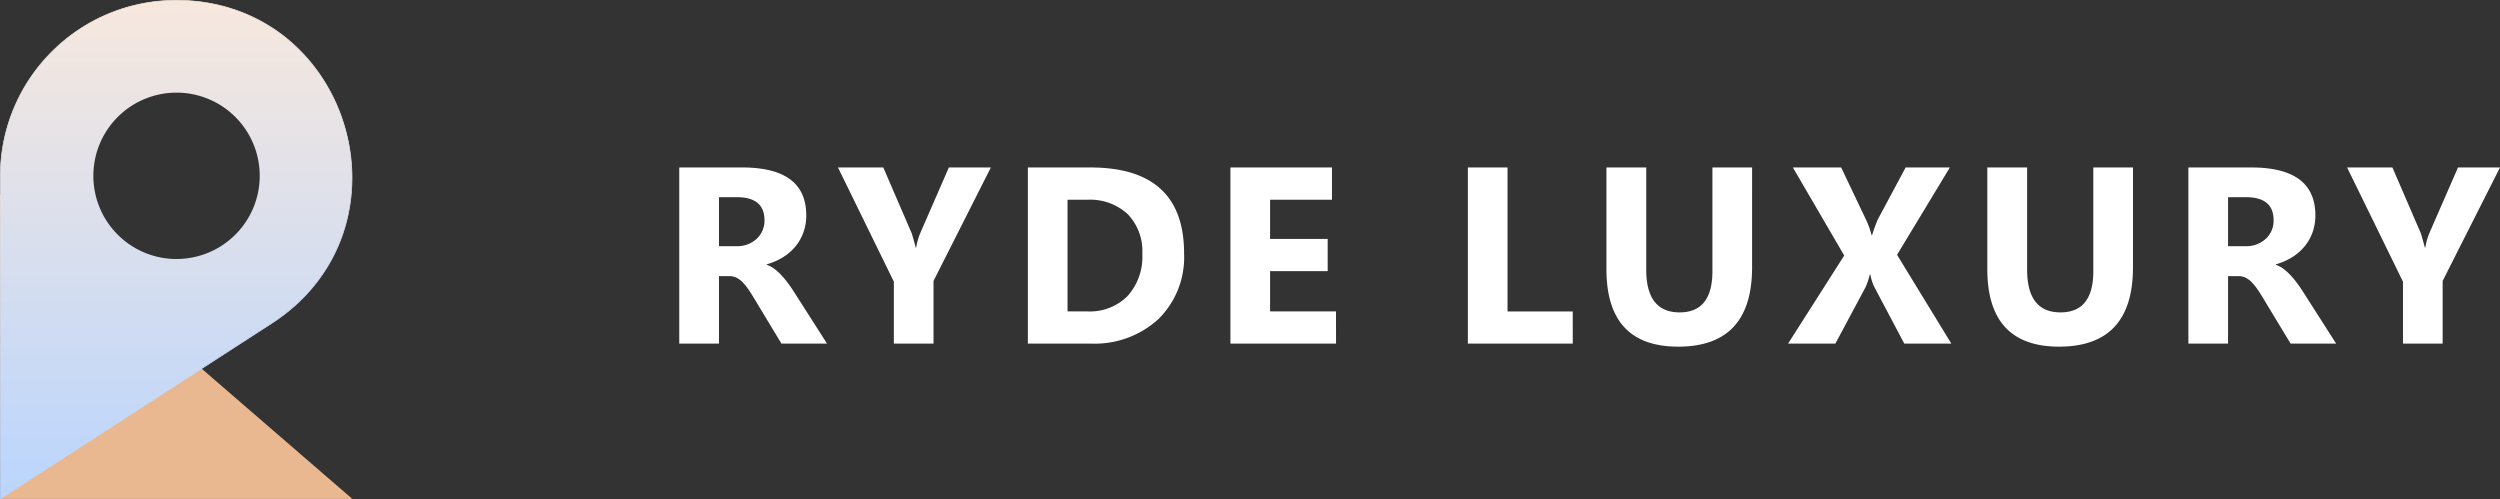 <svg xmlns="http://www.w3.org/2000/svg" xmlns:xlink="http://www.w3.org/1999/xlink" width="288.255" height="57.575" viewBox="0 0 288.255 57.575">
  <rect x="0" y="0" width="288.255" height="57.575" fill="#333333" stroke="none"/>
  <defs>
    <linearGradient id="linear-gradient" x1="0.5" x2="0.5" y2="1" gradientUnits="objectBoundingBox">
      <stop offset="0" stop-color="#f7e8de"/>
      <stop offset="1" stop-color="#bad5fd"/>
    </linearGradient>
  </defs>
  <g id="footer-logo" transform="translate(-360.001 -7528.385)">
    <g id="Group_2" data-name="Group 2" transform="translate(-1289.523 12596.609)">
      <path id="Path_1" data-name="Path 1" d="M1649.524-4811.138l.083,35.112h40.543Z" transform="translate(0 -234.671)" fill="#e9b890"/>
      <g id="Group_1" data-name="Group 1" transform="translate(1649.526 -5068.224)">
        <path id="Path_2" data-name="Path 2" d="M1689.684-5053.238a20.661,20.661,0,0,0-6.806-10.241,19.969,19.969,0,0,0-12.619-4.282,20.119,20.119,0,0,0-14.321,5.932,20.118,20.118,0,0,0-5.933,14.321v37.2l31.247-20.193a19.966,19.966,0,0,0,8.275-10.445A20.666,20.666,0,0,0,1689.684-5053.238Zm-19.367,15.3a9.592,9.592,0,0,1-9.592-9.592h0a9.592,9.592,0,0,1,9.592-9.592h0a9.591,9.591,0,0,1,9.592,9.59v0a9.591,9.591,0,0,1-9.591,9.591Z" transform="translate(-1649.964 5067.803)" fill="url(#linear-gradient)"/>
        <path id="Path_3" data-name="Path 3" d="M1669.835-5068.224a20.3,20.3,0,0,0-20.295,20.295v37.28l31.311-20.235C1697.84-5041.864,1690.064-5068.224,1669.835-5068.224Zm-20.214,57.423v-37.128a20.088,20.088,0,0,1,1.589-7.868,20.142,20.142,0,0,1,4.327-6.425,20.131,20.131,0,0,1,6.425-4.327,20.08,20.08,0,0,1,7.868-1.589,19.924,19.924,0,0,1,12.593,4.272,19.88,19.88,0,0,1,4.192,4.61,20.959,20.959,0,0,1,2.6,5.611,20.949,20.949,0,0,1,.863,6.124,19.862,19.862,0,0,1-1.02,6.148,19.925,19.925,0,0,1-8.257,10.423Z" transform="translate(-1649.54 5068.224)" fill="url(#linear-gradient)"/>
      </g>
    </g>
    <path id="Path_4401" data-name="Path 4401" d="M19.357,0H14.1L10.946-5.225q-.354-.595-.68-1.062a5.9,5.9,0,0,0-.658-.8,2.618,2.618,0,0,0-.694-.51,1.761,1.761,0,0,0-.786-.177H6.9V0H2.322V-20.306h7.25q7.392,0,7.392,5.522a5.719,5.719,0,0,1-.326,1.961,5.448,5.448,0,0,1-.92,1.621,5.834,5.834,0,0,1-1.437,1.246,7.412,7.412,0,0,1-1.876.821v.057a2.91,2.91,0,0,1,.878.46,6.287,6.287,0,0,1,.821.743,10.372,10.372,0,0,1,.758.913q.361.489.658.956ZM6.9-16.879v5.65H8.878a3.287,3.287,0,0,0,2.365-.85,2.835,2.835,0,0,0,.906-2.138q0-2.662-3.186-2.662ZM38.25-20.306,31.638-7.222V0H27.064V-7.137L20.621-20.306h5.225l3.271,7.576q.085.212.467,1.657h.057a7.377,7.377,0,0,1,.439-1.6l3.328-7.632ZM42.516,0V-20.306H49.71q10.818,0,10.818,9.9a10.009,10.009,0,0,1-2.952,7.576A10.887,10.887,0,0,1,49.71,0ZM47.09-16.582V-3.71h2.266a6.122,6.122,0,0,0,4.666-1.784,6.77,6.77,0,0,0,1.692-4.857,6.141,6.141,0,0,0-1.678-4.567,6.4,6.4,0,0,0-4.708-1.664ZM78.048,0H65.87V-20.306h11.71v3.724H70.444v4.517h6.641v3.71H70.444V-3.71h7.6Zm27.294,0H93.249V-20.306h4.574v16.6h7.519ZM126.02-8.793q0,9.147-8.524,9.147-8.27,0-8.27-8.935V-20.306h4.588V-8.524q0,4.928,3.852,4.928,3.781,0,3.781-4.758V-20.306h4.574ZM148.991,0h-5.423l-3.5-6.613a5.8,5.8,0,0,1-.411-1.359H139.6a10.292,10.292,0,0,1-.467,1.416L135.624,0h-5.452l6.471-10.153-5.919-10.153h5.565l2.9,6.089A10.521,10.521,0,0,1,139.8-12.5h.057q.17-.595.637-1.77l3.229-6.032h5.1l-6.089,10.068Zm20.947-8.793q0,9.147-8.524,9.147-8.27,0-8.27-8.935V-20.306h4.588V-8.524q0,4.928,3.852,4.928,3.781,0,3.781-4.758V-20.306h4.574ZM193.362,0h-5.253l-3.158-5.225q-.354-.595-.68-1.062a5.9,5.9,0,0,0-.658-.8,2.619,2.619,0,0,0-.694-.51,1.761,1.761,0,0,0-.786-.177H180.9V0h-4.574V-20.306h7.25q7.392,0,7.392,5.522a5.719,5.719,0,0,1-.326,1.961,5.448,5.448,0,0,1-.92,1.621,5.834,5.834,0,0,1-1.437,1.246,7.412,7.412,0,0,1-1.876.821v.057a2.91,2.91,0,0,1,.878.46,6.287,6.287,0,0,1,.821.743,10.371,10.371,0,0,1,.758.913q.361.489.658.956ZM180.9-16.879v5.65h1.982a3.287,3.287,0,0,0,2.365-.85,2.835,2.835,0,0,0,.906-2.138q0-2.662-3.186-2.662Zm31.354-3.427L205.643-7.222V0h-4.574V-7.137l-6.443-13.169h5.225l3.271,7.576q.085.212.467,1.657h.057a7.377,7.377,0,0,1,.439-1.6l3.328-7.632Z" transform="translate(436 7568)" fill="#fff"/>
  </g>
</svg>
